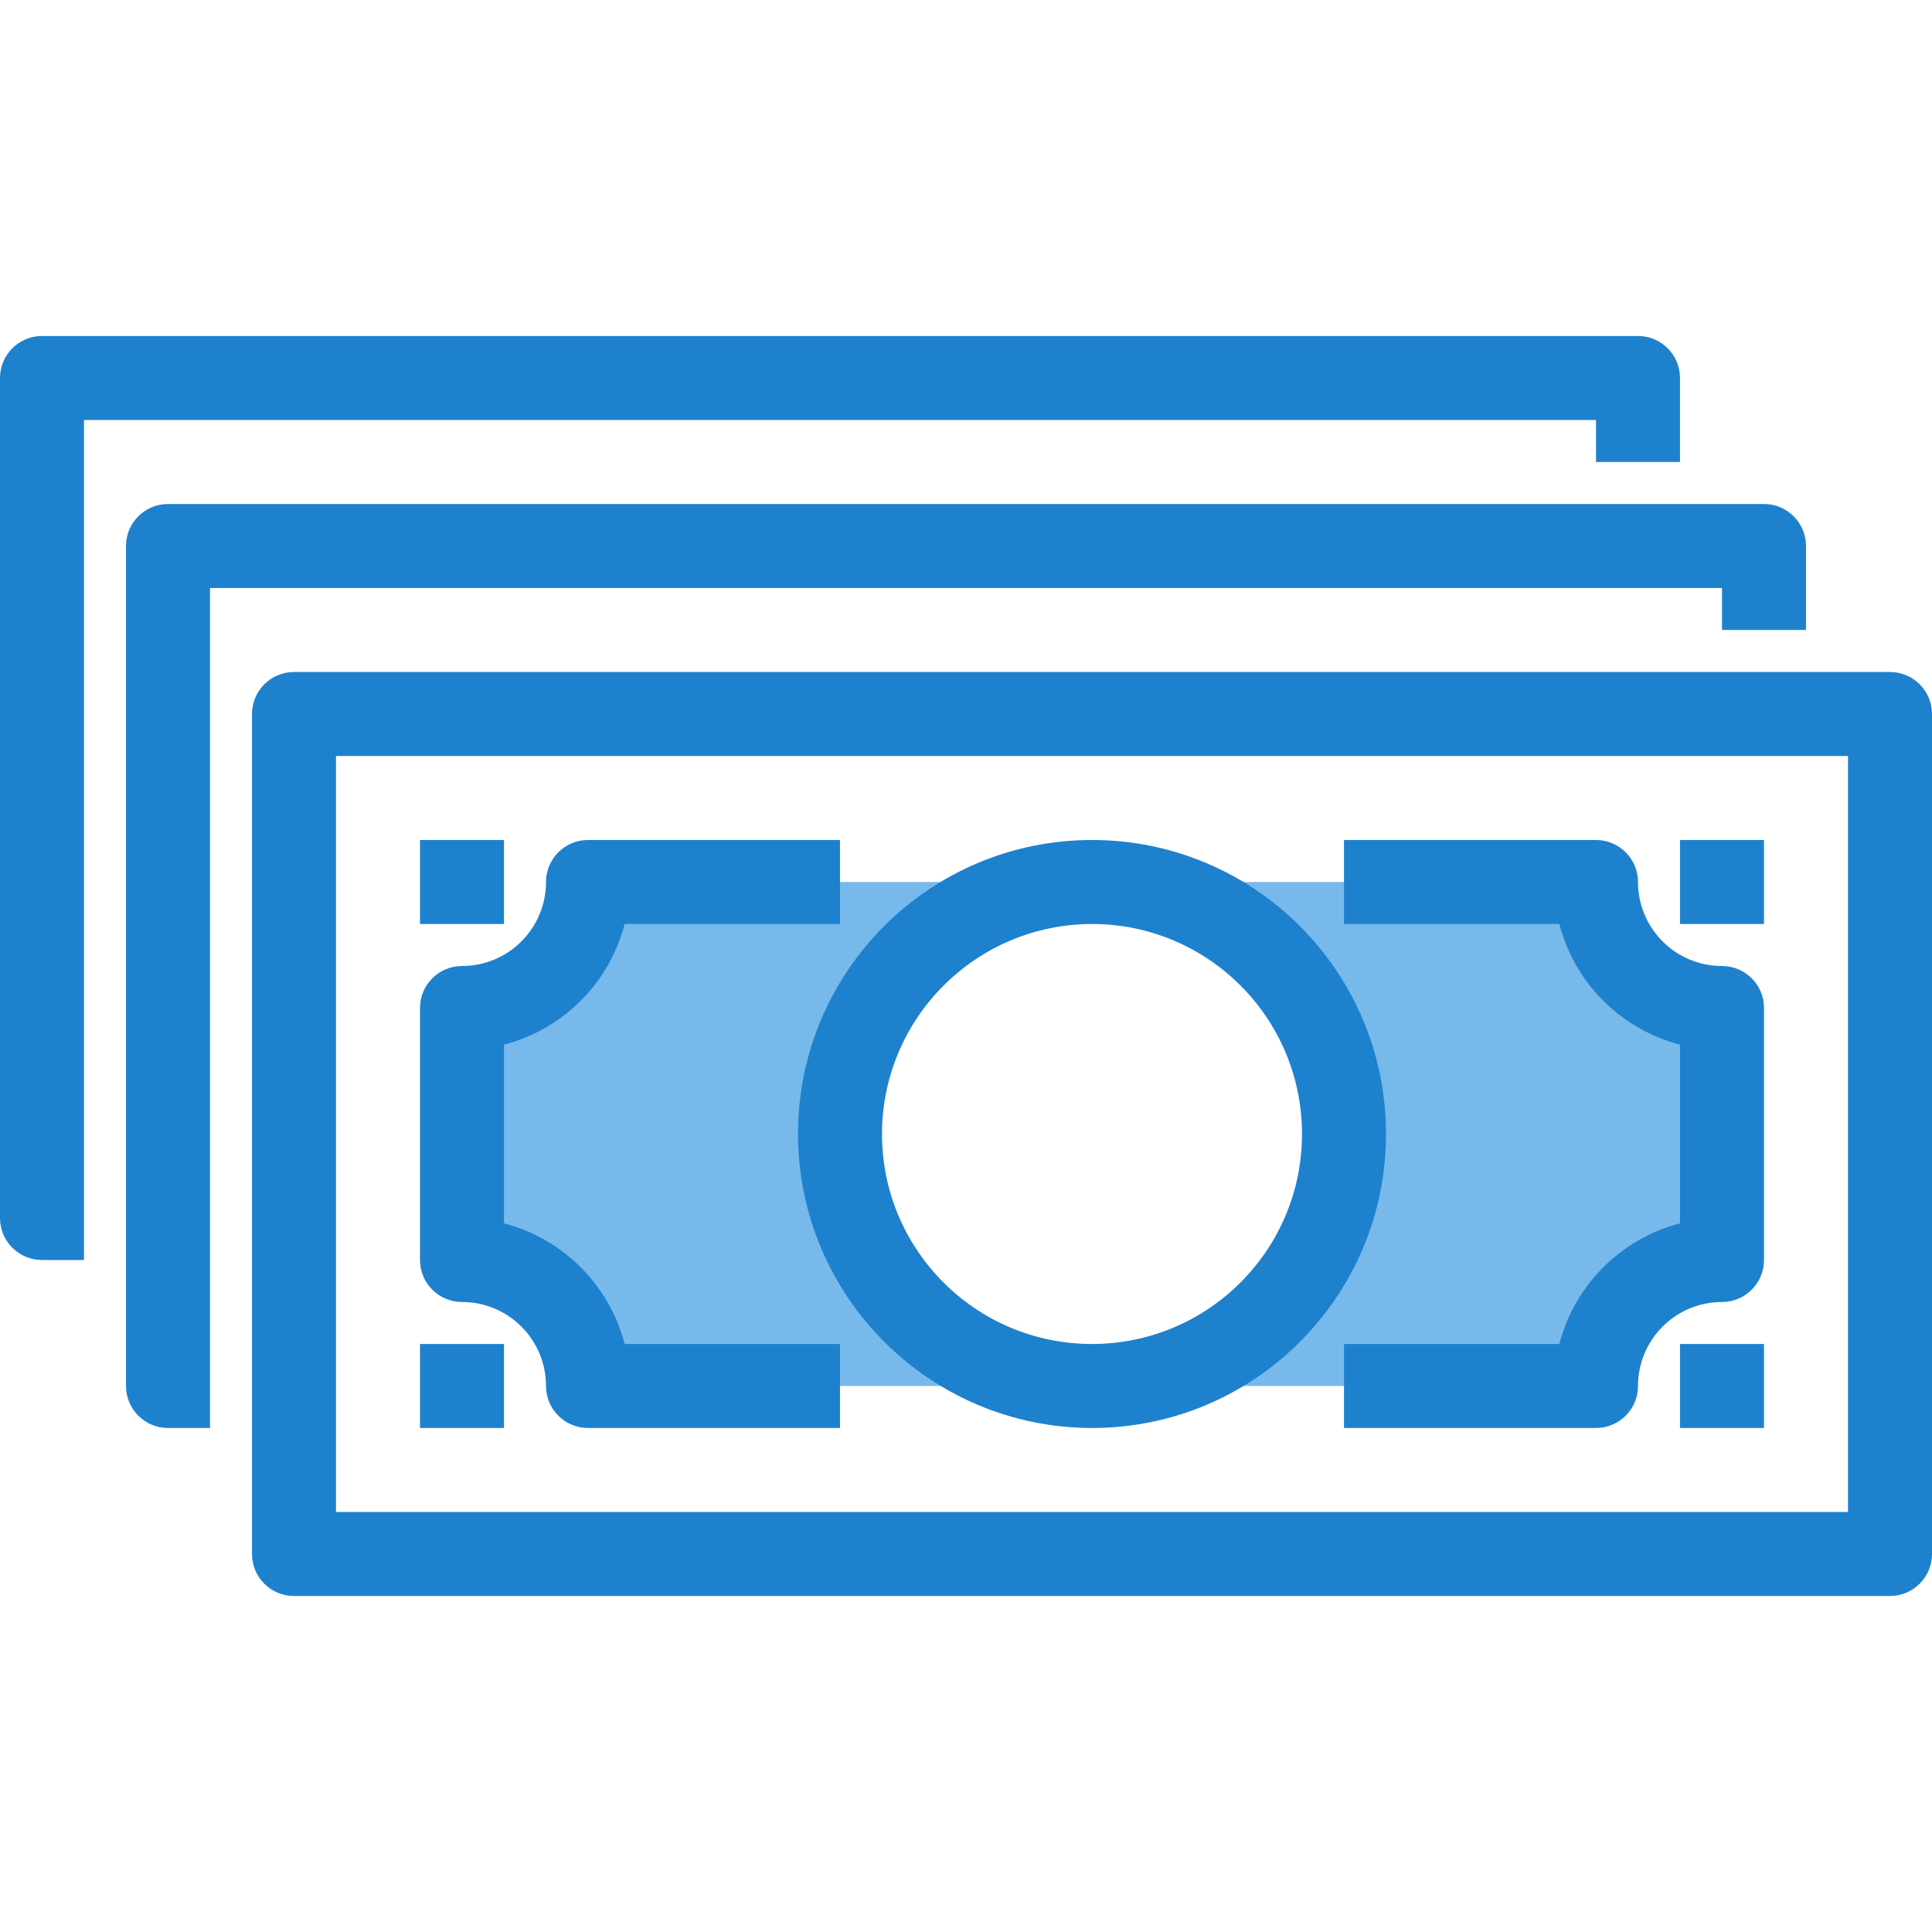<?xml version="1.0" encoding="iso-8859-1"?>
<!-- Generator: Adobe Illustrator 19.0.0, SVG Export Plug-In . SVG Version: 6.00 Build 0)  -->
<svg version="1.1" id="Capa_1" xmlns="http://www.w3.org/2000/svg" xmlns:xlink="http://www.w3.org/1999/xlink" x="0px" y="0px"
	 viewBox="0 0 490.667 490.667" style="enable-background:new 0 0 490.667 490.667;" xml:space="preserve">
<g>
	<path style="fill:#78B9EB;" d="M213.333,288c0-35.346,28.654-64,64-64h-128c0.369,17.304-13.359,31.631-30.663,32
		c-0.446,0.01-0.891,0.01-1.337,0v64c17.304-0.369,31.631,13.359,32,30.663c0.01,0.446,0.01,0.891,0,1.337h128
		C241.987,352,213.333,323.346,213.333,288L213.333,288z"/>
	<path style="fill:#78B9EB;" d="M405.333,224h-128c35.346,0,64,28.654,64,64s-28.654,64-64,64h128
		c-0.369-17.304,13.359-31.631,30.663-32c0.446-0.009,0.891-0.009,1.337,0v-64c-17.304,0.369-31.631-13.359-32-30.663
		C405.324,224.891,405.324,224.446,405.333,224z"/>
</g>
<g>
	<path style="fill:#1E81CE;" d="M480,170.667H74.667c-5.891,0-10.667,4.776-10.667,10.667v213.333
		c0,5.891,4.776,10.667,10.667,10.667H480c5.891,0,10.667-4.776,10.667-10.667V181.333C490.667,175.442,485.891,170.667,480,170.667
		z M469.333,384h-384V192h384V384z"/>
	<path style="fill:#1E81CE;" d="M437.333,160h21.333v-21.333c0-5.891-4.776-10.667-10.667-10.667H42.667
		C36.776,128,32,132.776,32,138.667V352c0,5.891,4.776,10.667,10.667,10.667h10.667V149.333h384V160z"/>
	<path style="fill:#1E81CE;" d="M405.333,117.333h21.333V96c0-5.891-4.776-10.667-10.667-10.667H10.667C4.776,85.333,0,90.109,0,96
		v213.333C0,315.224,4.776,320,10.667,320h10.667V106.667h384V117.333z"/>
	<path style="fill:#1E81CE;" d="M277.333,362.667C318.571,362.667,352,329.237,352,288s-33.429-74.667-74.667-74.667
		S202.667,246.763,202.667,288l0,0C202.72,329.215,236.118,362.614,277.333,362.667z M277.333,234.667
		c29.455,0,53.333,23.878,53.333,53.333c0,29.455-23.878,53.333-53.333,53.333S224,317.455,224,288
		C224.035,258.559,247.893,234.702,277.333,234.667z"/>
	<path style="fill:#1E81CE;" d="M117.333,330.667c11.782,0,21.333,9.551,21.333,21.333c0,5.891,4.776,10.667,10.667,10.667h64
		v-21.333h-54.688c-3.909-15.012-15.633-26.736-30.645-30.645v-45.376c15.013-3.909,26.736-15.633,30.645-30.645h54.688v-21.333h-64
		c-5.891,0-10.667,4.776-10.667,10.667c0,11.782-9.551,21.333-21.333,21.333c-5.891,0-10.667,4.776-10.667,10.667v64
		C106.667,325.891,111.442,330.667,117.333,330.667z"/>
	<path style="fill:#1E81CE;" d="M426.667,265.312v45.376c-15.013,3.909-26.736,15.633-30.645,30.645h-54.688v21.333h64
		c5.891,0,10.667-4.776,10.667-10.667c0-11.782,9.551-21.333,21.333-21.333c5.891,0,10.667-4.776,10.667-10.667v-64
		c0-5.891-4.776-10.667-10.667-10.667C425.551,245.333,416,235.782,416,224c0-5.891-4.776-10.667-10.667-10.667h-64v21.333h54.688
		C399.93,249.679,411.654,261.403,426.667,265.312z"/>
	<path style="fill:#1E81CE;" d="M426.667,213.333H448v21.333h-21.333V213.333z"/>
	<path style="fill:#1E81CE;" d="M426.667,341.333H448v21.333h-21.333V341.333z"/>
	<path style="fill:#1E81CE;" d="M106.667,341.333H128v21.333h-21.333V341.333z"/>
	<path style="fill:#1E81CE;" d="M106.667,213.333H128v21.333h-21.333V213.333z"/>
</g>
<g>
</g>
<g>
</g>
<g>
</g>
<g>
</g>
<g>
</g>
<g>
</g>
<g>
</g>
<g>
</g>
<g>
</g>
<g>
</g>
<g>
</g>
<g>
</g>
<g>
</g>
<g>
</g>
<g>
</g>
</svg>
